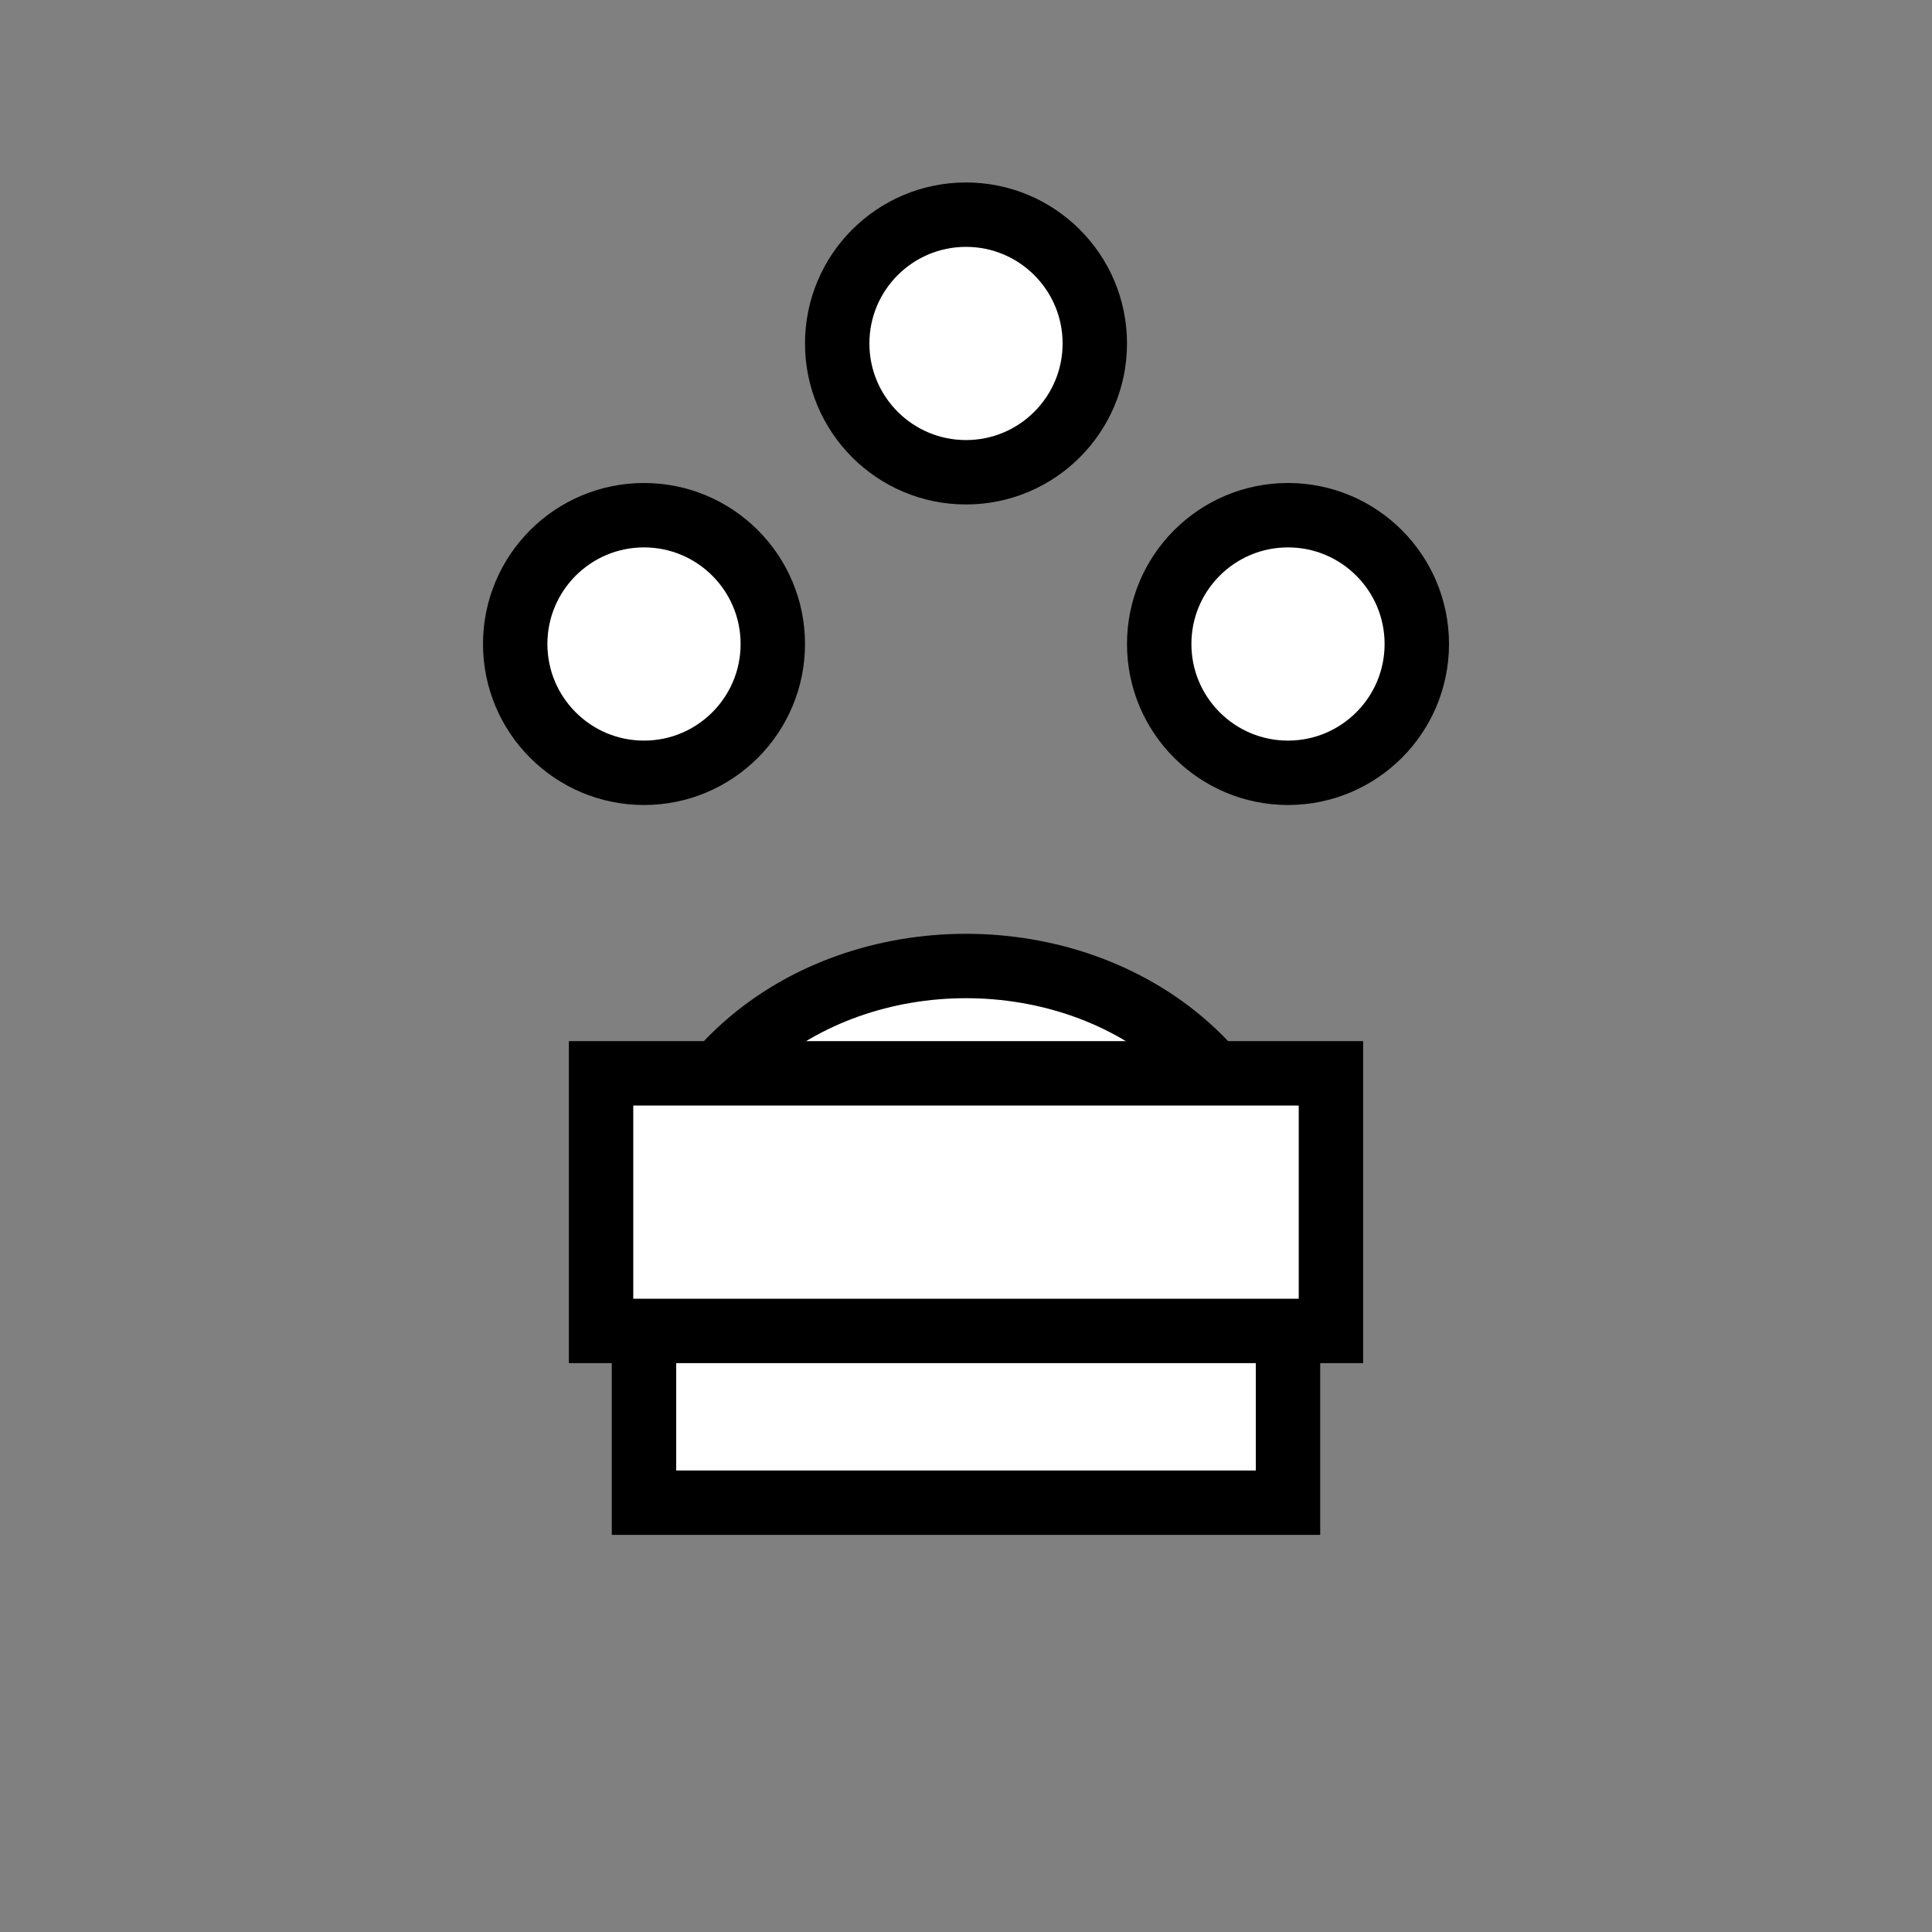 <svg xmlns="http://www.w3.org/2000/svg" viewBox="0 0 45 45" width="100%" height="100%">
  <rect x="0" y="0" width="45" height="45" fill="#808080" stroke="none"/>
  <g fill="#fff" stroke="#000" stroke-width="1.5">
    <circle cx="15" cy="15" r="3"/>
    <circle cx="22.5" cy="8" r="3"/>
    <circle cx="30" cy="15" r="3"/>
    <path d="M15 30c0-10 15-10 15 0v5h-15z"/>
    <rect x="14" y="25" width="17" height="6" fill="#fff"/>
  </g>
</svg>
